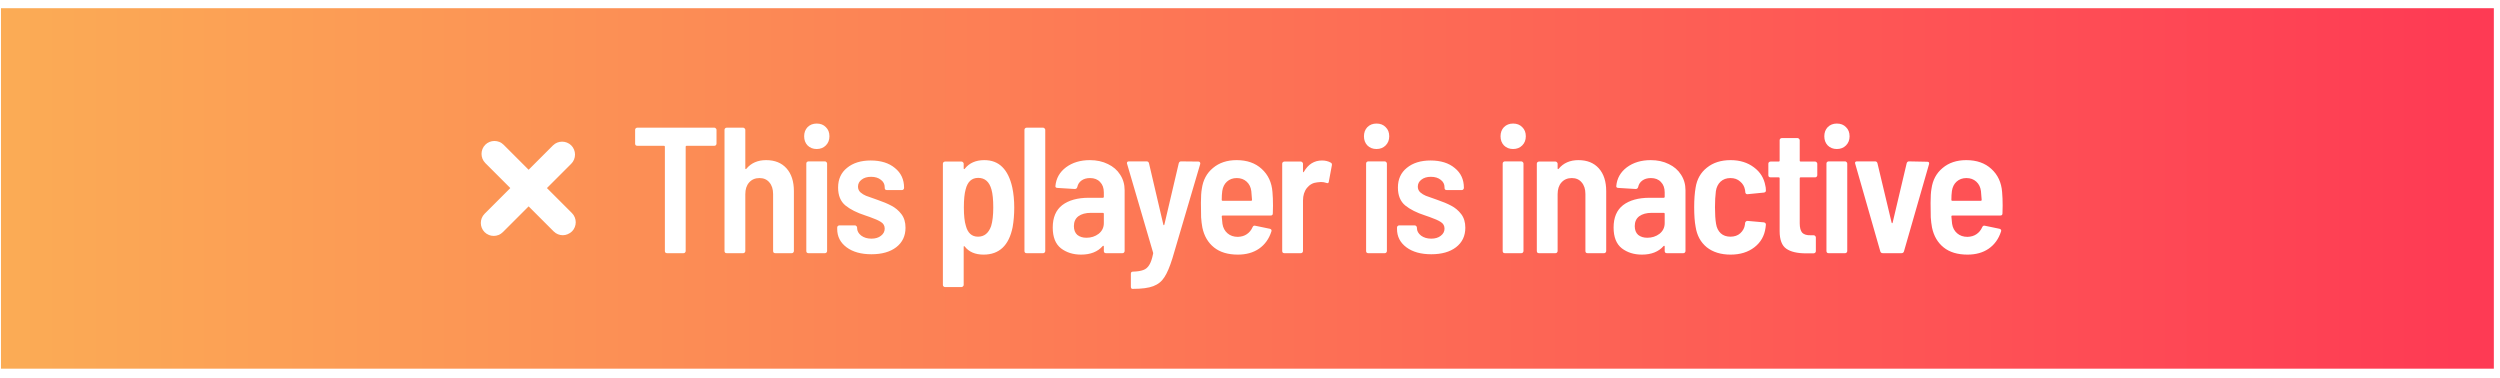 <svg width="251" height="38" viewBox="0 0 251 38" fill="none" xmlns="http://www.w3.org/2000/svg">
<g filter="url(#filter0_b_0_6572)">
<path d="M250.382 0.824H0.098V37.015H250.382V0.824Z" fill="url(#paint0_linear_0_6572)" fill-opacity="0.9"/>
</g>
<path d="M71.722 12.819C71.782 12.819 71.83 12.843 71.866 12.891C71.914 12.927 71.938 12.975 71.938 13.035V14.421C71.938 14.481 71.914 14.535 71.866 14.583C71.83 14.619 71.782 14.637 71.722 14.637H68.932C68.872 14.637 68.842 14.667 68.842 14.727V25.203C68.842 25.263 68.818 25.317 68.77 25.365C68.734 25.401 68.686 25.419 68.626 25.419H66.97C66.91 25.419 66.856 25.401 66.808 25.365C66.772 25.317 66.754 25.263 66.754 25.203V14.727C66.754 14.667 66.724 14.637 66.664 14.637H63.982C63.922 14.637 63.868 14.619 63.82 14.583C63.784 14.535 63.766 14.481 63.766 14.421V13.035C63.766 12.975 63.784 12.927 63.82 12.891C63.868 12.843 63.922 12.819 63.982 12.819H71.722ZM76.917 16.077C77.793 16.077 78.477 16.353 78.969 16.905C79.461 17.457 79.707 18.219 79.707 19.191V25.203C79.707 25.263 79.683 25.317 79.635 25.365C79.599 25.401 79.551 25.419 79.491 25.419H77.835C77.775 25.419 77.721 25.401 77.673 25.365C77.637 25.317 77.619 25.263 77.619 25.203V19.479C77.619 18.987 77.493 18.597 77.241 18.309C77.001 18.021 76.671 17.877 76.251 17.877C75.819 17.877 75.471 18.027 75.207 18.327C74.955 18.615 74.829 19.005 74.829 19.497V25.203C74.829 25.263 74.805 25.317 74.757 25.365C74.721 25.401 74.673 25.419 74.613 25.419H72.957C72.897 25.419 72.843 25.401 72.795 25.365C72.759 25.317 72.741 25.263 72.741 25.203V13.035C72.741 12.975 72.759 12.927 72.795 12.891C72.843 12.843 72.897 12.819 72.957 12.819H74.613C74.673 12.819 74.721 12.843 74.757 12.891C74.805 12.927 74.829 12.975 74.829 13.035V16.905C74.829 16.941 74.841 16.965 74.865 16.977C74.889 16.989 74.913 16.977 74.937 16.941C75.417 16.365 76.077 16.077 76.917 16.077ZM81.997 14.961C81.625 14.961 81.319 14.841 81.079 14.601C80.851 14.361 80.737 14.055 80.737 13.683C80.737 13.311 80.851 13.005 81.079 12.765C81.319 12.525 81.625 12.405 81.997 12.405C82.381 12.405 82.687 12.525 82.915 12.765C83.155 12.993 83.275 13.299 83.275 13.683C83.275 14.055 83.155 14.361 82.915 14.601C82.675 14.841 82.369 14.961 81.997 14.961ZM81.169 25.419C81.109 25.419 81.055 25.401 81.007 25.365C80.971 25.317 80.953 25.263 80.953 25.203V16.419C80.953 16.359 80.971 16.311 81.007 16.275C81.055 16.227 81.109 16.203 81.169 16.203H82.825C82.885 16.203 82.933 16.227 82.969 16.275C83.017 16.311 83.041 16.359 83.041 16.419V25.203C83.041 25.263 83.017 25.317 82.969 25.365C82.933 25.401 82.885 25.419 82.825 25.419H81.169ZM87.493 25.527C86.449 25.527 85.615 25.293 84.991 24.825C84.367 24.357 84.055 23.745 84.055 22.989V22.845C84.055 22.785 84.073 22.737 84.109 22.701C84.157 22.653 84.211 22.629 84.271 22.629H85.837C85.897 22.629 85.945 22.653 85.981 22.701C86.029 22.737 86.053 22.785 86.053 22.845V22.899C86.053 23.187 86.191 23.439 86.467 23.655C86.743 23.859 87.085 23.961 87.493 23.961C87.889 23.961 88.207 23.865 88.447 23.673C88.699 23.481 88.825 23.241 88.825 22.953C88.825 22.665 88.699 22.443 88.447 22.287C88.207 22.131 87.829 21.963 87.313 21.783L86.845 21.621C86.029 21.357 85.375 21.027 84.883 20.631C84.391 20.223 84.145 19.623 84.145 18.831C84.145 17.991 84.445 17.331 85.045 16.851C85.645 16.359 86.437 16.113 87.421 16.113C88.441 16.113 89.251 16.365 89.851 16.869C90.463 17.361 90.769 18.021 90.769 18.849V18.867C90.769 18.927 90.745 18.981 90.697 19.029C90.661 19.065 90.613 19.083 90.553 19.083H89.041C88.981 19.083 88.927 19.065 88.879 19.029C88.843 18.981 88.825 18.927 88.825 18.867V18.795C88.825 18.495 88.699 18.249 88.447 18.057C88.195 17.853 87.865 17.751 87.457 17.751C87.061 17.751 86.743 17.847 86.503 18.039C86.263 18.219 86.143 18.453 86.143 18.741C86.143 18.969 86.227 19.161 86.395 19.317C86.563 19.461 86.749 19.575 86.953 19.659C87.169 19.743 87.541 19.875 88.069 20.055C88.633 20.247 89.107 20.445 89.491 20.649C89.887 20.853 90.223 21.135 90.499 21.495C90.775 21.855 90.913 22.311 90.913 22.863C90.913 23.691 90.601 24.345 89.977 24.825C89.365 25.293 88.537 25.527 87.493 25.527ZM101.632 18.813C101.764 19.425 101.83 20.103 101.83 20.847C101.83 21.543 101.776 22.197 101.668 22.809C101.296 24.645 100.324 25.563 98.752 25.563C97.912 25.563 97.282 25.293 96.862 24.753C96.838 24.717 96.814 24.705 96.79 24.717C96.766 24.717 96.754 24.735 96.754 24.771V28.605C96.754 28.665 96.73 28.713 96.682 28.749C96.646 28.797 96.598 28.821 96.538 28.821H94.882C94.822 28.821 94.768 28.797 94.72 28.749C94.684 28.713 94.666 28.665 94.666 28.605V16.437C94.666 16.377 94.684 16.329 94.72 16.293C94.768 16.245 94.822 16.221 94.882 16.221H96.538C96.598 16.221 96.646 16.245 96.682 16.293C96.73 16.329 96.754 16.377 96.754 16.437V16.905C96.754 16.941 96.766 16.965 96.79 16.977C96.814 16.989 96.838 16.977 96.862 16.941C97.318 16.365 97.972 16.077 98.824 16.077C99.568 16.077 100.168 16.305 100.624 16.761C101.092 17.217 101.428 17.901 101.632 18.813ZM99.508 22.701C99.652 22.233 99.724 21.609 99.724 20.829C99.724 20.049 99.664 19.449 99.544 19.029C99.328 18.249 98.884 17.859 98.212 17.859C97.564 17.859 97.144 18.243 96.952 19.011C96.832 19.431 96.772 20.037 96.772 20.829C96.772 21.633 96.838 22.245 96.97 22.665C97.162 23.397 97.57 23.763 98.194 23.763C98.818 23.763 99.256 23.409 99.508 22.701ZM103.071 25.419C103.011 25.419 102.957 25.401 102.909 25.365C102.873 25.317 102.855 25.263 102.855 25.203V13.035C102.855 12.975 102.873 12.927 102.909 12.891C102.957 12.843 103.011 12.819 103.071 12.819H104.727C104.787 12.819 104.835 12.843 104.871 12.891C104.919 12.927 104.943 12.975 104.943 13.035V25.203C104.943 25.263 104.919 25.317 104.871 25.365C104.835 25.401 104.787 25.419 104.727 25.419H103.071ZM109.421 16.077C110.105 16.077 110.711 16.209 111.239 16.473C111.767 16.725 112.175 17.079 112.463 17.535C112.763 17.991 112.913 18.513 112.913 19.101V25.203C112.913 25.263 112.889 25.317 112.841 25.365C112.805 25.401 112.757 25.419 112.697 25.419H111.041C110.981 25.419 110.927 25.401 110.879 25.365C110.843 25.317 110.825 25.263 110.825 25.203V24.753C110.825 24.717 110.813 24.693 110.789 24.681C110.765 24.669 110.741 24.675 110.717 24.699C110.213 25.275 109.487 25.563 108.539 25.563C107.747 25.563 107.075 25.353 106.523 24.933C105.971 24.501 105.695 23.805 105.695 22.845C105.695 21.837 106.013 21.087 106.649 20.595C107.297 20.103 108.185 19.857 109.313 19.857H110.735C110.795 19.857 110.825 19.827 110.825 19.767V19.317C110.825 18.873 110.699 18.525 110.447 18.273C110.207 18.009 109.871 17.877 109.439 17.877C109.091 17.877 108.803 17.961 108.575 18.129C108.359 18.285 108.221 18.501 108.161 18.777C108.125 18.909 108.041 18.975 107.909 18.975L106.163 18.867C106.103 18.867 106.049 18.849 106.001 18.813C105.965 18.765 105.953 18.717 105.965 18.669C106.037 17.901 106.391 17.277 107.027 16.797C107.675 16.317 108.473 16.077 109.421 16.077ZM109.079 23.871C109.547 23.871 109.955 23.739 110.303 23.475C110.651 23.199 110.825 22.839 110.825 22.395V21.459C110.825 21.399 110.795 21.369 110.735 21.369H109.529C109.001 21.369 108.581 21.483 108.269 21.711C107.969 21.939 107.819 22.269 107.819 22.701C107.819 23.085 107.933 23.379 108.161 23.583C108.401 23.775 108.707 23.871 109.079 23.871ZM113.665 29.001C113.629 29.001 113.599 28.977 113.575 28.929C113.551 28.893 113.539 28.845 113.539 28.785V27.489C113.539 27.345 113.605 27.273 113.737 27.273C114.181 27.261 114.529 27.207 114.781 27.111C115.033 27.027 115.237 26.853 115.393 26.589C115.549 26.337 115.675 25.965 115.771 25.473C115.783 25.449 115.783 25.413 115.771 25.365L113.161 16.455L113.143 16.383C113.143 16.263 113.209 16.203 113.341 16.203H115.123C115.243 16.203 115.321 16.263 115.357 16.383L116.797 22.539C116.809 22.587 116.827 22.611 116.851 22.611C116.875 22.611 116.893 22.587 116.905 22.539L118.345 16.401C118.381 16.269 118.459 16.203 118.579 16.203L120.325 16.221C120.397 16.221 120.445 16.245 120.469 16.293C120.505 16.329 120.517 16.383 120.505 16.455L117.715 25.923C117.451 26.775 117.181 27.411 116.905 27.831C116.641 28.251 116.269 28.551 115.789 28.731C115.321 28.911 114.649 29.001 113.773 29.001H113.665ZM127.755 19.281C127.791 19.677 127.809 20.133 127.809 20.649L127.791 21.423C127.791 21.567 127.719 21.639 127.575 21.639H122.751C122.691 21.639 122.661 21.669 122.661 21.729C122.685 22.065 122.709 22.311 122.733 22.467C122.793 22.863 122.961 23.181 123.237 23.421C123.513 23.661 123.861 23.781 124.281 23.781C124.641 23.769 124.941 23.679 125.181 23.511C125.433 23.343 125.625 23.109 125.757 22.809C125.817 22.677 125.907 22.629 126.027 22.665L127.503 22.971C127.647 23.019 127.695 23.109 127.647 23.241C127.407 23.985 126.993 24.561 126.405 24.969C125.829 25.365 125.121 25.563 124.281 25.563C123.285 25.563 122.487 25.323 121.887 24.843C121.287 24.363 120.897 23.697 120.717 22.845C120.657 22.521 120.615 22.179 120.591 21.819C120.579 21.459 120.573 20.979 120.573 20.379C120.573 19.755 120.603 19.281 120.663 18.957C120.783 18.081 121.155 17.385 121.779 16.869C122.403 16.341 123.195 16.077 124.155 16.077C125.199 16.077 126.039 16.371 126.675 16.959C127.323 17.547 127.683 18.321 127.755 19.281ZM124.173 17.877C123.777 17.877 123.447 17.997 123.183 18.237C122.931 18.465 122.775 18.777 122.715 19.173C122.679 19.437 122.661 19.737 122.661 20.073C122.661 20.133 122.691 20.163 122.751 20.163H125.613C125.673 20.163 125.703 20.133 125.703 20.073C125.679 19.665 125.655 19.371 125.631 19.191C125.583 18.795 125.427 18.477 125.163 18.237C124.899 17.997 124.569 17.877 124.173 17.877ZM132.729 16.113C133.065 16.113 133.359 16.185 133.611 16.329C133.707 16.377 133.743 16.467 133.719 16.599L133.413 18.237C133.401 18.381 133.317 18.423 133.161 18.363C133.005 18.303 132.825 18.273 132.621 18.273C132.537 18.273 132.411 18.285 132.243 18.309C131.835 18.345 131.493 18.531 131.217 18.867C130.953 19.203 130.821 19.623 130.821 20.127V25.203C130.821 25.263 130.797 25.317 130.749 25.365C130.713 25.401 130.665 25.419 130.605 25.419H128.949C128.889 25.419 128.835 25.401 128.787 25.365C128.751 25.317 128.733 25.263 128.733 25.203V16.437C128.733 16.377 128.751 16.329 128.787 16.293C128.835 16.245 128.889 16.221 128.949 16.221H130.605C130.665 16.221 130.713 16.245 130.749 16.293C130.797 16.329 130.821 16.377 130.821 16.437V17.211C130.821 17.259 130.827 17.289 130.839 17.301C130.863 17.301 130.887 17.283 130.911 17.247C131.343 16.491 131.949 16.113 132.729 16.113ZM138.201 14.961C137.829 14.961 137.523 14.841 137.283 14.601C137.055 14.361 136.941 14.055 136.941 13.683C136.941 13.311 137.055 13.005 137.283 12.765C137.523 12.525 137.829 12.405 138.201 12.405C138.585 12.405 138.891 12.525 139.119 12.765C139.359 12.993 139.479 13.299 139.479 13.683C139.479 14.055 139.359 14.361 139.119 14.601C138.879 14.841 138.573 14.961 138.201 14.961ZM137.373 25.419C137.313 25.419 137.259 25.401 137.211 25.365C137.175 25.317 137.157 25.263 137.157 25.203V16.419C137.157 16.359 137.175 16.311 137.211 16.275C137.259 16.227 137.313 16.203 137.373 16.203H139.029C139.089 16.203 139.137 16.227 139.173 16.275C139.221 16.311 139.245 16.359 139.245 16.419V25.203C139.245 25.263 139.221 25.317 139.173 25.365C139.137 25.401 139.089 25.419 139.029 25.419H137.373ZM143.698 25.527C142.654 25.527 141.82 25.293 141.196 24.825C140.572 24.357 140.26 23.745 140.26 22.989V22.845C140.26 22.785 140.278 22.737 140.314 22.701C140.362 22.653 140.416 22.629 140.476 22.629H142.042C142.102 22.629 142.15 22.653 142.186 22.701C142.234 22.737 142.258 22.785 142.258 22.845V22.899C142.258 23.187 142.396 23.439 142.672 23.655C142.948 23.859 143.29 23.961 143.698 23.961C144.094 23.961 144.412 23.865 144.652 23.673C144.904 23.481 145.03 23.241 145.03 22.953C145.03 22.665 144.904 22.443 144.652 22.287C144.412 22.131 144.034 21.963 143.518 21.783L143.05 21.621C142.234 21.357 141.58 21.027 141.088 20.631C140.596 20.223 140.35 19.623 140.35 18.831C140.35 17.991 140.65 17.331 141.25 16.851C141.85 16.359 142.642 16.113 143.626 16.113C144.646 16.113 145.456 16.365 146.056 16.869C146.668 17.361 146.974 18.021 146.974 18.849V18.867C146.974 18.927 146.95 18.981 146.902 19.029C146.866 19.065 146.818 19.083 146.758 19.083H145.246C145.186 19.083 145.132 19.065 145.084 19.029C145.048 18.981 145.03 18.927 145.03 18.867V18.795C145.03 18.495 144.904 18.249 144.652 18.057C144.4 17.853 144.07 17.751 143.662 17.751C143.266 17.751 142.948 17.847 142.708 18.039C142.468 18.219 142.348 18.453 142.348 18.741C142.348 18.969 142.432 19.161 142.6 19.317C142.768 19.461 142.954 19.575 143.158 19.659C143.374 19.743 143.746 19.875 144.274 20.055C144.838 20.247 145.312 20.445 145.696 20.649C146.092 20.853 146.428 21.135 146.704 21.495C146.98 21.855 147.118 22.311 147.118 22.863C147.118 23.691 146.806 24.345 146.182 24.825C145.57 25.293 144.742 25.527 143.698 25.527ZM151.914 14.961C151.542 14.961 151.236 14.841 150.996 14.601C150.768 14.361 150.654 14.055 150.654 13.683C150.654 13.311 150.768 13.005 150.996 12.765C151.236 12.525 151.542 12.405 151.914 12.405C152.298 12.405 152.604 12.525 152.832 12.765C153.072 12.993 153.192 13.299 153.192 13.683C153.192 14.055 153.072 14.361 152.832 14.601C152.592 14.841 152.286 14.961 151.914 14.961ZM151.086 25.419C151.026 25.419 150.972 25.401 150.924 25.365C150.888 25.317 150.87 25.263 150.87 25.203V16.419C150.87 16.359 150.888 16.311 150.924 16.275C150.972 16.227 151.026 16.203 151.086 16.203H152.742C152.802 16.203 152.85 16.227 152.886 16.275C152.934 16.311 152.958 16.359 152.958 16.419V25.203C152.958 25.263 152.934 25.317 152.886 25.365C152.85 25.401 152.802 25.419 152.742 25.419H151.086ZM158.473 16.077C159.349 16.077 160.033 16.353 160.525 16.905C161.017 17.457 161.263 18.219 161.263 19.191V25.203C161.263 25.263 161.239 25.317 161.191 25.365C161.155 25.401 161.107 25.419 161.047 25.419H159.391C159.331 25.419 159.277 25.401 159.229 25.365C159.193 25.317 159.175 25.263 159.175 25.203V19.479C159.175 18.987 159.049 18.597 158.797 18.309C158.557 18.021 158.227 17.877 157.807 17.877C157.375 17.877 157.027 18.027 156.763 18.327C156.511 18.615 156.385 19.005 156.385 19.497V25.203C156.385 25.263 156.361 25.317 156.313 25.365C156.277 25.401 156.229 25.419 156.169 25.419H154.513C154.453 25.419 154.399 25.401 154.351 25.365C154.315 25.317 154.297 25.263 154.297 25.203V16.437C154.297 16.377 154.315 16.329 154.351 16.293C154.399 16.245 154.453 16.221 154.513 16.221H156.169C156.229 16.221 156.277 16.245 156.313 16.293C156.361 16.329 156.385 16.377 156.385 16.437V16.905C156.385 16.941 156.397 16.965 156.421 16.977C156.445 16.989 156.469 16.977 156.493 16.941C156.973 16.365 157.633 16.077 158.473 16.077ZM165.731 16.077C166.415 16.077 167.021 16.209 167.549 16.473C168.077 16.725 168.485 17.079 168.773 17.535C169.073 17.991 169.223 18.513 169.223 19.101V25.203C169.223 25.263 169.199 25.317 169.151 25.365C169.115 25.401 169.067 25.419 169.007 25.419H167.351C167.291 25.419 167.237 25.401 167.189 25.365C167.153 25.317 167.135 25.263 167.135 25.203V24.753C167.135 24.717 167.123 24.693 167.099 24.681C167.075 24.669 167.051 24.675 167.027 24.699C166.523 25.275 165.797 25.563 164.849 25.563C164.057 25.563 163.385 25.353 162.833 24.933C162.281 24.501 162.005 23.805 162.005 22.845C162.005 21.837 162.323 21.087 162.959 20.595C163.607 20.103 164.495 19.857 165.623 19.857H167.045C167.105 19.857 167.135 19.827 167.135 19.767V19.317C167.135 18.873 167.009 18.525 166.757 18.273C166.517 18.009 166.181 17.877 165.749 17.877C165.401 17.877 165.113 17.961 164.885 18.129C164.669 18.285 164.531 18.501 164.471 18.777C164.435 18.909 164.351 18.975 164.219 18.975L162.473 18.867C162.413 18.867 162.359 18.849 162.311 18.813C162.275 18.765 162.263 18.717 162.275 18.669C162.347 17.901 162.701 17.277 163.337 16.797C163.985 16.317 164.783 16.077 165.731 16.077ZM165.389 23.871C165.857 23.871 166.265 23.739 166.613 23.475C166.961 23.199 167.135 22.839 167.135 22.395V21.459C167.135 21.399 167.105 21.369 167.045 21.369H165.839C165.311 21.369 164.891 21.483 164.579 21.711C164.279 21.939 164.129 22.269 164.129 22.701C164.129 23.085 164.243 23.379 164.471 23.583C164.711 23.775 165.017 23.871 165.389 23.871ZM173.75 25.563C172.778 25.563 171.98 25.317 171.356 24.825C170.744 24.321 170.372 23.637 170.24 22.773C170.144 22.281 170.096 21.621 170.096 20.793C170.096 20.037 170.144 19.383 170.24 18.831C170.372 17.991 170.75 17.325 171.374 16.833C171.998 16.329 172.79 16.077 173.75 16.077C174.674 16.077 175.454 16.317 176.09 16.797C176.726 17.265 177.11 17.883 177.242 18.651C177.254 18.699 177.266 18.759 177.278 18.831C177.29 18.903 177.296 18.993 177.296 19.101V19.137C177.296 19.245 177.23 19.311 177.098 19.335L175.46 19.497H175.424C175.316 19.497 175.25 19.431 175.226 19.299C175.226 19.215 175.214 19.125 175.19 19.029C175.13 18.705 174.968 18.435 174.704 18.219C174.452 17.991 174.128 17.877 173.732 17.877C173.336 17.877 173.006 17.997 172.742 18.237C172.49 18.477 172.334 18.795 172.274 19.191C172.214 19.647 172.184 20.187 172.184 20.811C172.184 21.495 172.22 22.047 172.292 22.467C172.352 22.863 172.508 23.181 172.76 23.421C173.012 23.649 173.336 23.763 173.732 23.763C174.14 23.763 174.47 23.649 174.722 23.421C174.986 23.181 175.142 22.893 175.19 22.557L175.208 22.377C175.22 22.317 175.25 22.269 175.298 22.233C175.346 22.185 175.4 22.167 175.46 22.179L177.08 22.323C177.224 22.347 177.296 22.425 177.296 22.557L177.26 22.863C177.152 23.679 176.78 24.333 176.144 24.825C175.508 25.317 174.71 25.563 173.75 25.563ZM182.456 17.589C182.456 17.649 182.432 17.703 182.384 17.751C182.348 17.787 182.3 17.805 182.24 17.805H180.782C180.722 17.805 180.692 17.835 180.692 17.895V22.413C180.692 22.857 180.776 23.175 180.944 23.367C181.124 23.547 181.4 23.631 181.772 23.619H182.096C182.156 23.619 182.204 23.643 182.24 23.691C182.288 23.727 182.312 23.775 182.312 23.835V25.203C182.312 25.335 182.24 25.413 182.096 25.437H181.34C180.452 25.437 179.786 25.281 179.342 24.969C178.898 24.657 178.676 24.069 178.676 23.205V17.895C178.676 17.835 178.646 17.805 178.586 17.805H177.758C177.698 17.805 177.644 17.787 177.596 17.751C177.56 17.703 177.542 17.649 177.542 17.589V16.437C177.542 16.377 177.56 16.329 177.596 16.293C177.644 16.245 177.698 16.221 177.758 16.221H178.586C178.646 16.221 178.676 16.191 178.676 16.131V14.079C178.676 14.019 178.694 13.971 178.73 13.935C178.778 13.887 178.832 13.863 178.892 13.863H180.476C180.536 13.863 180.584 13.887 180.62 13.935C180.668 13.971 180.692 14.019 180.692 14.079V16.131C180.692 16.191 180.722 16.221 180.782 16.221H182.24C182.3 16.221 182.348 16.245 182.384 16.293C182.432 16.329 182.456 16.377 182.456 16.437V17.589ZM184.42 14.961C184.048 14.961 183.742 14.841 183.502 14.601C183.274 14.361 183.16 14.055 183.16 13.683C183.16 13.311 183.274 13.005 183.502 12.765C183.742 12.525 184.048 12.405 184.42 12.405C184.804 12.405 185.11 12.525 185.338 12.765C185.578 12.993 185.698 13.299 185.698 13.683C185.698 14.055 185.578 14.361 185.338 14.601C185.098 14.841 184.792 14.961 184.42 14.961ZM183.592 25.419C183.532 25.419 183.478 25.401 183.43 25.365C183.394 25.317 183.376 25.263 183.376 25.203V16.419C183.376 16.359 183.394 16.311 183.43 16.275C183.478 16.227 183.532 16.203 183.592 16.203H185.248C185.308 16.203 185.356 16.227 185.392 16.275C185.44 16.311 185.464 16.359 185.464 16.419V25.203C185.464 25.263 185.44 25.317 185.392 25.365C185.356 25.401 185.308 25.419 185.248 25.419H183.592ZM189.034 25.419C188.902 25.419 188.818 25.359 188.782 25.239L186.262 16.437L186.244 16.365C186.244 16.257 186.31 16.203 186.442 16.203H188.26C188.38 16.203 188.458 16.263 188.494 16.383L189.916 22.341C189.928 22.389 189.946 22.413 189.97 22.413C189.994 22.413 190.012 22.389 190.024 22.341L191.428 16.401C191.464 16.269 191.542 16.203 191.662 16.203L193.498 16.239C193.654 16.239 193.714 16.317 193.678 16.473L191.158 25.239C191.122 25.359 191.038 25.419 190.906 25.419H189.034ZM201.012 19.281C201.048 19.677 201.066 20.133 201.066 20.649L201.048 21.423C201.048 21.567 200.976 21.639 200.832 21.639H196.008C195.948 21.639 195.918 21.669 195.918 21.729C195.942 22.065 195.966 22.311 195.99 22.467C196.05 22.863 196.218 23.181 196.494 23.421C196.77 23.661 197.118 23.781 197.538 23.781C197.898 23.769 198.198 23.679 198.438 23.511C198.69 23.343 198.882 23.109 199.014 22.809C199.074 22.677 199.164 22.629 199.284 22.665L200.76 22.971C200.904 23.019 200.952 23.109 200.904 23.241C200.664 23.985 200.25 24.561 199.662 24.969C199.086 25.365 198.378 25.563 197.538 25.563C196.542 25.563 195.744 25.323 195.144 24.843C194.544 24.363 194.154 23.697 193.974 22.845C193.914 22.521 193.872 22.179 193.848 21.819C193.836 21.459 193.83 20.979 193.83 20.379C193.83 19.755 193.86 19.281 193.92 18.957C194.04 18.081 194.412 17.385 195.036 16.869C195.66 16.341 196.452 16.077 197.412 16.077C198.456 16.077 199.296 16.371 199.932 16.959C200.58 17.547 200.94 18.321 201.012 19.281ZM197.43 17.877C197.034 17.877 196.704 17.997 196.44 18.237C196.188 18.465 196.032 18.777 195.972 19.173C195.936 19.437 195.918 19.737 195.918 20.073C195.918 20.133 195.948 20.163 196.008 20.163H198.87C198.93 20.163 198.96 20.133 198.96 20.073C198.936 19.665 198.912 19.371 198.888 19.191C198.84 18.795 198.684 18.477 198.42 18.237C198.156 17.997 197.826 17.877 197.43 17.877Z" fill="white"/>
<path d="M56.507 23.616C56.178 23.616 55.849 23.494 55.589 23.234L48.723 16.369C48.22 15.866 48.22 15.034 48.723 14.531C49.225 14.028 50.058 14.028 50.56 14.531L57.426 21.397C57.929 21.899 57.929 22.732 57.426 23.234C57.166 23.477 56.837 23.616 56.507 23.616Z" fill="white"/>
<path d="M49.57 23.685C49.241 23.685 48.912 23.564 48.651 23.304C48.149 22.801 48.149 21.969 48.651 21.466L55.517 14.6C56.02 14.097 56.852 14.097 57.355 14.6C57.858 15.103 57.858 15.935 57.355 16.438L50.489 23.304C50.229 23.564 49.9 23.685 49.57 23.685Z" fill="white"/>
<defs>
<filter id="filter0_b_0_6572" x="-3.902" y="-3.176" width="258.284" height="44.191" filterUnits="userSpaceOnUse" color-interpolation-filters="sRGB">
<feFlood flood-opacity="0" result="BackgroundImageFix"/>
<feGaussianBlur in="BackgroundImageFix" stdDeviation="2"/>
<feComposite in2="SourceAlpha" operator="in" result="effect1_backgroundBlur_0_6572"/>
<feBlend mode="normal" in="SourceGraphic" in2="effect1_backgroundBlur_0_6572" result="shape"/>
</filter>
<linearGradient id="paint0_linear_0_6572" x1="250.382" y1="18.919" x2="-29.128" y2="18.919" gradientUnits="userSpaceOnUse">
<stop stop-color="#FF2442"/>
<stop offset="1" stop-color="#FBB243"/>
</linearGradient>
</defs>
</svg>
